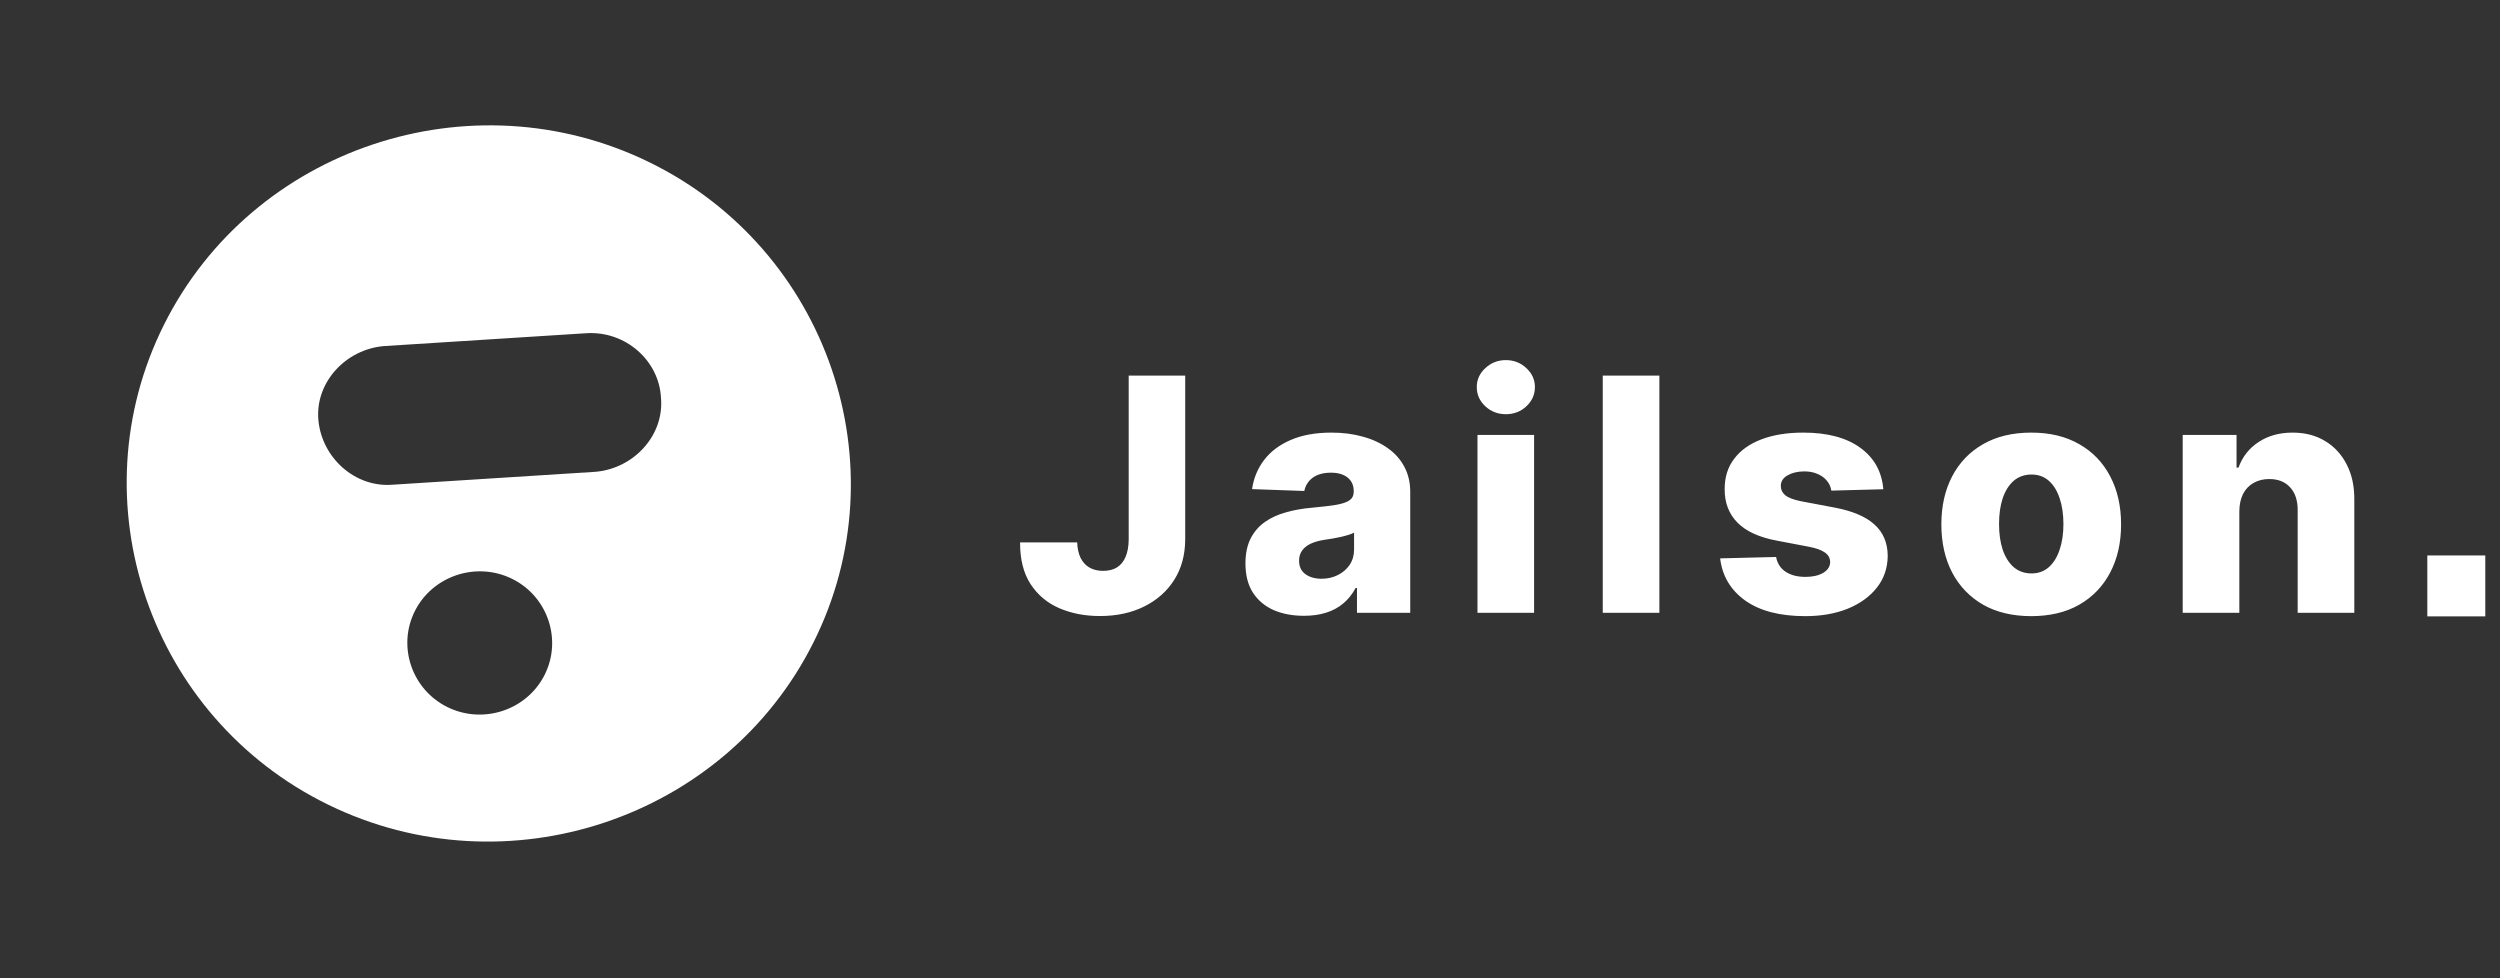 <svg width="138" height="54" viewBox="0 0 138 54" fill="none" xmlns="http://www.w3.org/2000/svg">
<rect x="0" y="0" width="138" height="54" fill="#333333" stroke="none"/>
<path d="M133.988 34.024H137.188V30.661H133.988V34.024Z" fill="#fff"/>
<path d="M9.055 17.918C4.178 27.669 8.254 39.594 18.113 44.417C27.972 49.24 40.029 45.209 44.906 35.457C49.783 25.706 45.707 13.781 35.848 8.958C25.989 4.135 13.933 8.167 9.055 17.918ZM30.067 37.245C29.092 39.196 26.68 40.002 24.709 39.037C22.737 38.073 21.922 35.688 22.897 33.737C23.872 31.787 26.284 30.981 28.256 31.945C30.227 32.91 31.043 35.295 30.067 37.245ZM36.486 21.959C36.673 24.037 34.982 25.858 32.881 26.043L21.704 26.754C19.603 26.94 17.763 25.267 17.575 23.189C17.387 21.111 19.078 19.291 21.18 19.105L32.356 18.394C34.547 18.252 36.388 19.925 36.486 21.959Z" fill="#fff"/>
<path d="M62.304 20.735H65.423V29.786C65.419 30.634 65.217 31.376 64.816 32.011C64.416 32.641 63.862 33.131 63.154 33.481C62.451 33.83 61.637 34.005 60.712 34.005C59.894 34.005 59.151 33.862 58.482 33.577C57.817 33.291 57.286 32.848 56.89 32.247C56.498 31.646 56.304 30.877 56.308 29.94H59.46C59.472 30.276 59.536 30.564 59.651 30.802C59.771 31.037 59.935 31.214 60.144 31.333C60.352 31.452 60.602 31.512 60.891 31.512C61.194 31.512 61.45 31.448 61.658 31.32C61.867 31.188 62.025 30.994 62.132 30.739C62.242 30.483 62.3 30.165 62.304 29.786V20.735ZM71.978 33.992C71.351 33.992 70.795 33.888 70.309 33.679C69.828 33.466 69.446 33.146 69.165 32.72C68.888 32.29 68.749 31.751 68.749 31.103C68.749 30.558 68.845 30.097 69.037 29.722C69.229 29.347 69.493 29.043 69.83 28.808C70.166 28.574 70.554 28.397 70.993 28.278C71.432 28.154 71.901 28.071 72.399 28.028C72.958 27.977 73.407 27.924 73.748 27.869C74.089 27.809 74.336 27.726 74.49 27.619C74.647 27.509 74.726 27.353 74.726 27.153V27.121C74.726 26.793 74.613 26.539 74.387 26.36C74.161 26.181 73.857 26.092 73.473 26.092C73.06 26.092 72.728 26.181 72.476 26.36C72.225 26.539 72.065 26.786 71.997 27.102L69.114 26.999C69.199 26.403 69.418 25.87 69.772 25.401C70.13 24.928 70.62 24.558 71.242 24.289C71.869 24.016 72.621 23.88 73.499 23.88C74.125 23.88 74.703 23.954 75.231 24.104C75.759 24.248 76.22 24.462 76.612 24.743C77.004 25.02 77.306 25.361 77.519 25.766C77.737 26.17 77.845 26.633 77.845 27.153V33.826H74.905V32.458H74.828C74.654 32.79 74.43 33.072 74.157 33.302C73.889 33.532 73.571 33.705 73.205 33.819C72.843 33.935 72.433 33.992 71.978 33.992ZM72.943 31.947C73.279 31.947 73.582 31.878 73.85 31.742C74.123 31.606 74.34 31.418 74.502 31.18C74.664 30.937 74.745 30.655 74.745 30.336V29.403C74.656 29.45 74.547 29.492 74.419 29.53C74.296 29.569 74.159 29.605 74.01 29.639C73.861 29.673 73.708 29.703 73.55 29.729C73.392 29.754 73.241 29.778 73.096 29.799C72.802 29.846 72.551 29.918 72.342 30.016C72.137 30.114 71.98 30.242 71.869 30.4C71.762 30.553 71.709 30.736 71.709 30.95C71.709 31.273 71.824 31.52 72.054 31.691C72.288 31.861 72.585 31.947 72.943 31.947ZM81.557 33.826V24.008H84.682V33.826H81.557ZM83.123 22.864C82.684 22.864 82.307 22.719 81.991 22.429C81.676 22.135 81.518 21.781 81.518 21.368C81.518 20.959 81.676 20.609 81.991 20.32C82.307 20.026 82.684 19.878 83.123 19.878C83.566 19.878 83.943 20.026 84.254 20.32C84.569 20.609 84.727 20.959 84.727 21.368C84.727 21.781 84.569 22.135 84.254 22.429C83.943 22.719 83.566 22.864 83.123 22.864ZM91.597 20.735V33.826H88.472V20.735H91.597ZM103.959 27.006L101.089 27.082C101.059 26.878 100.978 26.697 100.846 26.539C100.714 26.377 100.541 26.251 100.328 26.162C100.119 26.068 99.876 26.021 99.599 26.021C99.237 26.021 98.928 26.094 98.673 26.239C98.421 26.384 98.298 26.579 98.302 26.827C98.298 27.018 98.374 27.185 98.532 27.325C98.694 27.466 98.981 27.579 99.395 27.664L101.287 28.022C102.267 28.209 102.996 28.52 103.473 28.955C103.955 29.39 104.197 29.965 104.202 30.681C104.197 31.354 103.997 31.94 103.601 32.439C103.209 32.937 102.672 33.325 101.99 33.602C101.308 33.875 100.528 34.011 99.651 34.011C98.249 34.011 97.143 33.724 96.333 33.148C95.528 32.569 95.067 31.793 94.952 30.822L98.04 30.745C98.108 31.103 98.285 31.376 98.57 31.563C98.856 31.751 99.22 31.844 99.663 31.844C100.064 31.844 100.39 31.77 100.641 31.621C100.893 31.471 101.021 31.273 101.025 31.026C101.021 30.805 100.923 30.628 100.731 30.496C100.539 30.359 100.239 30.253 99.829 30.176L98.117 29.85C97.132 29.671 96.399 29.341 95.918 28.859C95.436 28.373 95.197 27.756 95.202 27.006C95.197 26.349 95.372 25.789 95.726 25.325C96.079 24.856 96.582 24.498 97.234 24.251C97.886 24.003 98.656 23.88 99.542 23.88C100.871 23.88 101.92 24.159 102.687 24.717C103.454 25.271 103.878 26.034 103.959 27.006ZM112.124 34.011C111.092 34.011 110.206 33.8 109.465 33.379C108.727 32.952 108.158 32.36 107.758 31.602C107.362 30.839 107.163 29.954 107.163 28.949C107.163 27.939 107.362 27.055 107.758 26.296C108.158 25.533 108.727 24.941 109.465 24.519C110.206 24.093 111.092 23.88 112.124 23.88C113.155 23.88 114.039 24.093 114.776 24.519C115.518 24.941 116.087 25.533 116.483 26.296C116.884 27.055 117.084 27.939 117.084 28.949C117.084 29.954 116.884 30.839 116.483 31.602C116.087 32.36 115.518 32.952 114.776 33.379C114.039 33.8 113.155 34.011 112.124 34.011ZM112.143 31.653C112.518 31.653 112.835 31.538 113.095 31.308C113.355 31.077 113.553 30.758 113.69 30.349C113.83 29.94 113.901 29.467 113.901 28.93C113.901 28.384 113.83 27.907 113.69 27.498C113.553 27.089 113.355 26.769 113.095 26.539C112.835 26.309 112.518 26.194 112.143 26.194C111.755 26.194 111.427 26.309 111.158 26.539C110.894 26.769 110.692 27.089 110.551 27.498C110.415 27.907 110.347 28.384 110.347 28.93C110.347 29.467 110.415 29.94 110.551 30.349C110.692 30.758 110.894 31.077 111.158 31.308C111.427 31.538 111.755 31.653 112.143 31.653ZM123.611 28.227V33.826H120.485V24.008H123.457V25.81H123.566C123.783 25.209 124.154 24.739 124.678 24.398C125.202 24.052 125.827 23.88 126.551 23.88C127.241 23.88 127.84 24.035 128.347 24.346C128.859 24.653 129.255 25.084 129.536 25.638C129.822 26.187 129.962 26.831 129.958 27.568V33.826H126.832V28.182C126.837 27.636 126.698 27.21 126.417 26.903C126.14 26.596 125.754 26.443 125.26 26.443C124.932 26.443 124.642 26.516 124.391 26.66C124.143 26.801 123.952 27.003 123.815 27.268C123.683 27.532 123.615 27.852 123.611 28.227Z" fill="#fff"/>
</svg>
